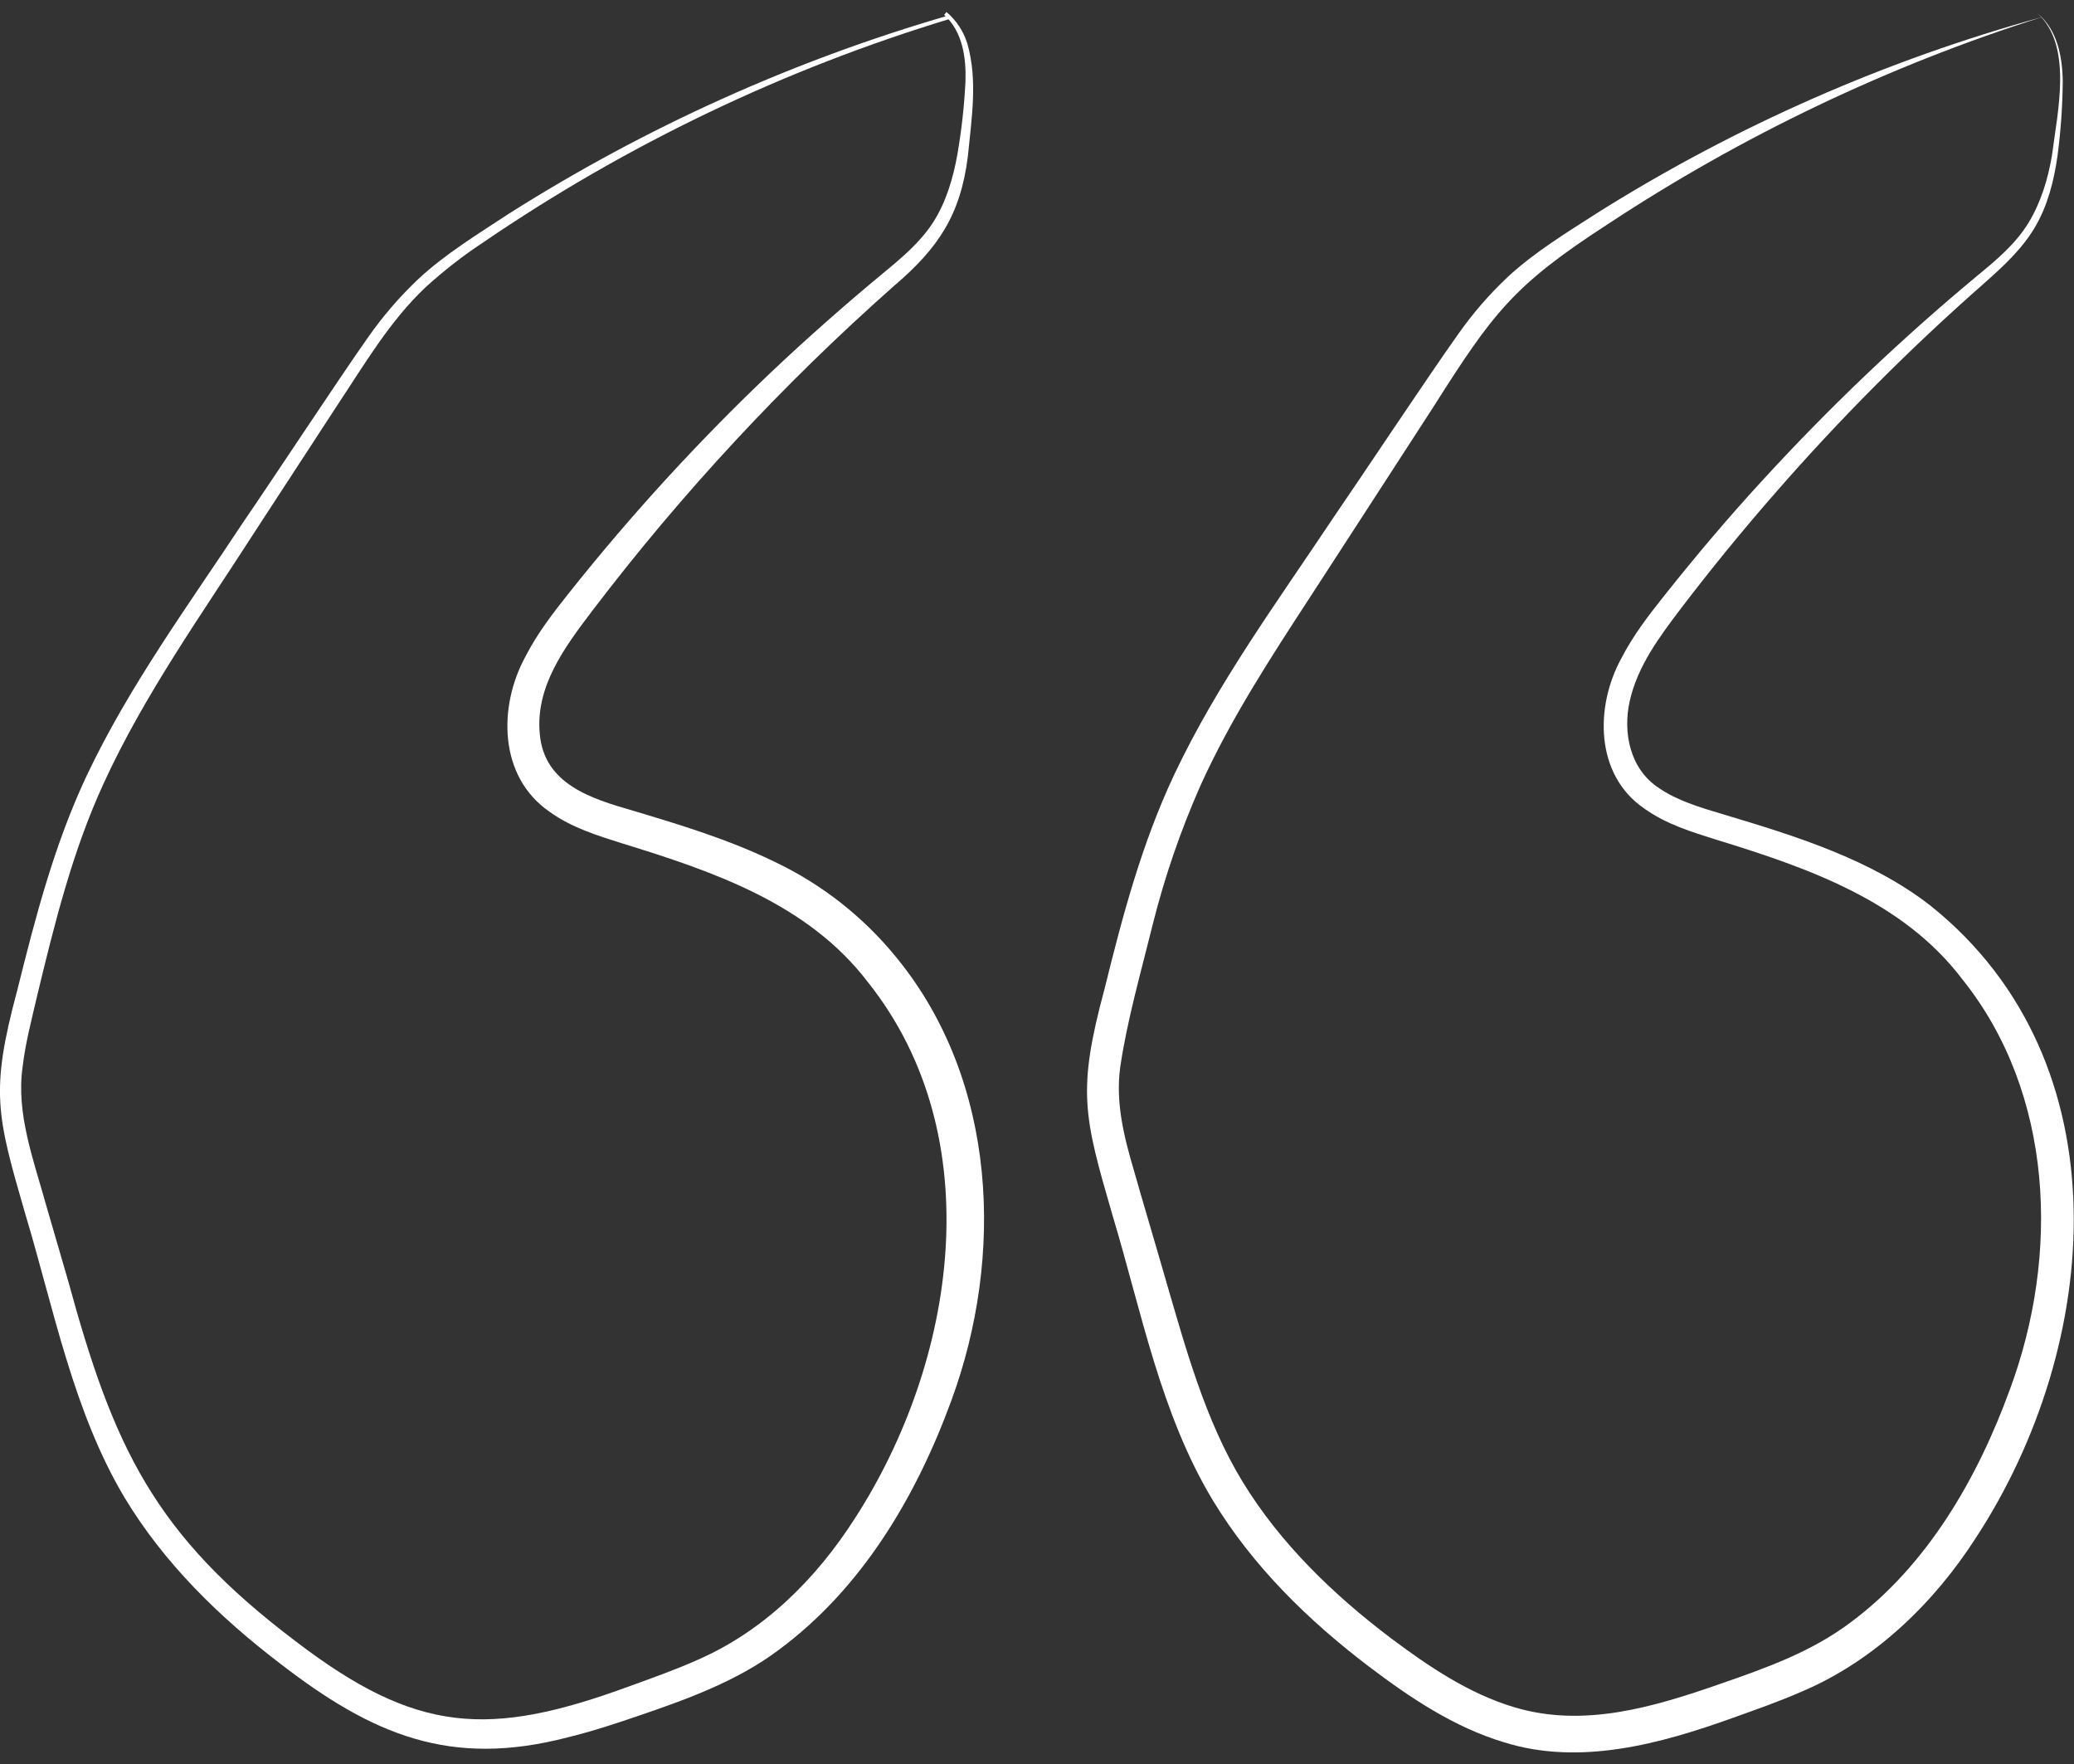 <svg width="87" height="74" viewBox="0 0 87 74" fill="none" xmlns="http://www.w3.org/2000/svg">
<rect x="0" y="0" width="87" height="74" fill="#333333" stroke="none"/>
<path d="M39.859 0.788C32.89 2.899 26.283 6.062 20.267 10.168C19.408 10.735 18.595 11.37 17.835 12.064C16.348 13.471 15.291 15.277 14.141 17.01L10.732 22.237C8.497 25.718 6.055 29.121 4.335 32.885C3.044 35.694 2.289 38.728 1.565 41.736C1.328 42.76 1.064 43.754 0.949 44.743C0.666 46.713 1.416 48.666 1.972 50.673L2.845 53.671C4.759 60.696 6.453 64.349 12.418 68.85C17.465 72.703 20.5 72.894 26.419 70.718C27.395 70.365 28.365 70.02 29.281 69.609C32.049 68.397 34.224 66.234 35.853 63.696C40.115 57.109 41.574 47.664 36.399 41.184C33.903 37.913 29.951 36.558 26.107 35.375C25.062 35.044 23.983 34.717 23.049 34.044C20.918 32.574 20.893 29.644 22.038 27.543C22.549 26.542 23.221 25.686 23.87 24.867C26.477 21.587 29.309 18.494 32.347 15.61C33.865 14.177 35.43 12.794 37.041 11.46C37.839 10.804 38.62 10.146 39.152 9.31C39.684 8.474 39.978 7.492 40.159 6.484C40.335 5.468 40.449 4.443 40.5 3.414C40.531 2.415 40.379 1.323 39.605 0.622L39.704 0.504C40.118 0.855 40.422 1.317 40.58 1.836C41.022 3.38 40.751 4.992 40.6 6.557C40.292 9.027 39.348 10.418 37.5 11.993C32.844 16.111 28.604 20.677 24.839 25.625C23.673 27.16 22.452 28.807 22.643 30.785C22.824 32.88 24.776 33.489 26.533 33.995C28.524 34.592 30.562 35.204 32.513 36.154C34.501 37.102 36.251 38.484 37.635 40.198C41.835 45.362 42.136 52.691 39.905 58.747C38.434 62.767 36.155 66.628 32.651 69.21C30.925 70.504 28.849 71.257 26.855 71.939C25.863 72.28 24.856 72.611 23.814 72.867C18.886 74.151 15.619 72.761 11.736 69.761C9.205 67.827 6.886 65.569 5.226 62.814C3.068 59.194 2.262 54.904 1.065 50.932C-0.14 46.774 -0.418 45.785 0.724 41.535C1.481 38.484 2.277 35.429 3.622 32.562C5.417 28.761 7.906 25.384 10.205 21.898C11.434 20.112 14.236 15.849 15.455 14.126C16.062 13.26 16.754 12.457 17.521 11.728C18.644 10.671 20.064 9.806 21.343 8.965C27.077 5.333 33.297 2.53 39.816 0.641L39.859 0.788Z" fill="white"/>
<path d="M85.66 0.715C79.218 2.758 73.089 5.681 67.445 9.401C63.455 11.983 62.627 13.13 60.104 17.104C58.967 18.858 56.107 23.275 55.007 24.965C53.322 27.55 51.607 30.173 50.342 32.981C49.516 34.854 48.85 36.794 48.353 38.779C47.872 40.732 47.274 42.811 46.989 44.771C46.79 46.258 47.151 47.685 47.572 49.113C47.846 50.092 48.595 52.606 48.88 53.61C49.732 56.53 50.555 59.579 52.13 62.156C53.705 64.733 55.936 66.889 58.345 68.707C59.937 69.901 61.631 71.042 63.527 71.606C66.435 72.475 69.346 71.606 72.199 70.611C74.12 69.945 75.999 69.272 77.62 68.052C80.845 65.665 82.963 61.991 84.32 58.249C86.393 52.65 86.163 45.889 82.329 41.09C79.831 37.783 75.832 36.395 71.971 35.211C70.986 34.896 69.917 34.586 68.962 33.903C66.907 32.489 66.903 29.64 68.008 27.619C68.511 26.638 69.172 25.79 69.82 24.973C71.122 23.336 72.474 21.733 73.885 20.198C76.705 17.116 79.732 14.23 82.947 11.561C83.748 10.903 84.545 10.233 85.077 9.368C85.609 8.503 85.909 7.514 86.079 6.5C86.305 4.693 86.964 1.912 85.466 0.558C86.299 1.24 86.514 2.381 86.528 3.409C86.519 4.455 86.446 5.499 86.308 6.535C86.161 7.571 85.902 8.621 85.352 9.547C84.801 10.473 83.998 11.2 83.223 11.889C80.104 14.629 77.171 17.574 74.444 20.704C73.081 22.265 71.77 23.869 70.513 25.519C69.595 26.73 68.693 27.938 68.364 29.404C68.064 30.735 68.381 32.261 69.579 33.044C70.333 33.572 71.299 33.861 72.295 34.157C75.281 35.053 78.486 36.033 81.008 38.007C89.16 44.561 88.168 56.426 82.883 64.5C81.145 67.208 78.668 69.616 75.665 70.911C74.673 71.349 73.677 71.697 72.695 72.048C69.665 73.135 66.279 74.076 63.083 73.072C60.983 72.437 59.156 71.207 57.443 69.913C54.886 67.969 52.56 65.706 50.872 62.92C48.678 59.278 47.879 54.992 46.674 50.992C45.455 46.798 45.179 45.758 46.333 41.477C47.09 38.407 47.903 35.353 49.265 32.471C51.073 28.655 53.558 25.273 55.88 21.789C57.111 19.997 59.927 15.755 61.156 14.031C61.766 13.16 62.464 12.353 63.239 11.623C64.381 10.56 65.795 9.708 67.098 8.87C72.858 5.266 79.11 2.519 85.66 0.715Z" fill="white"/>
</svg>
